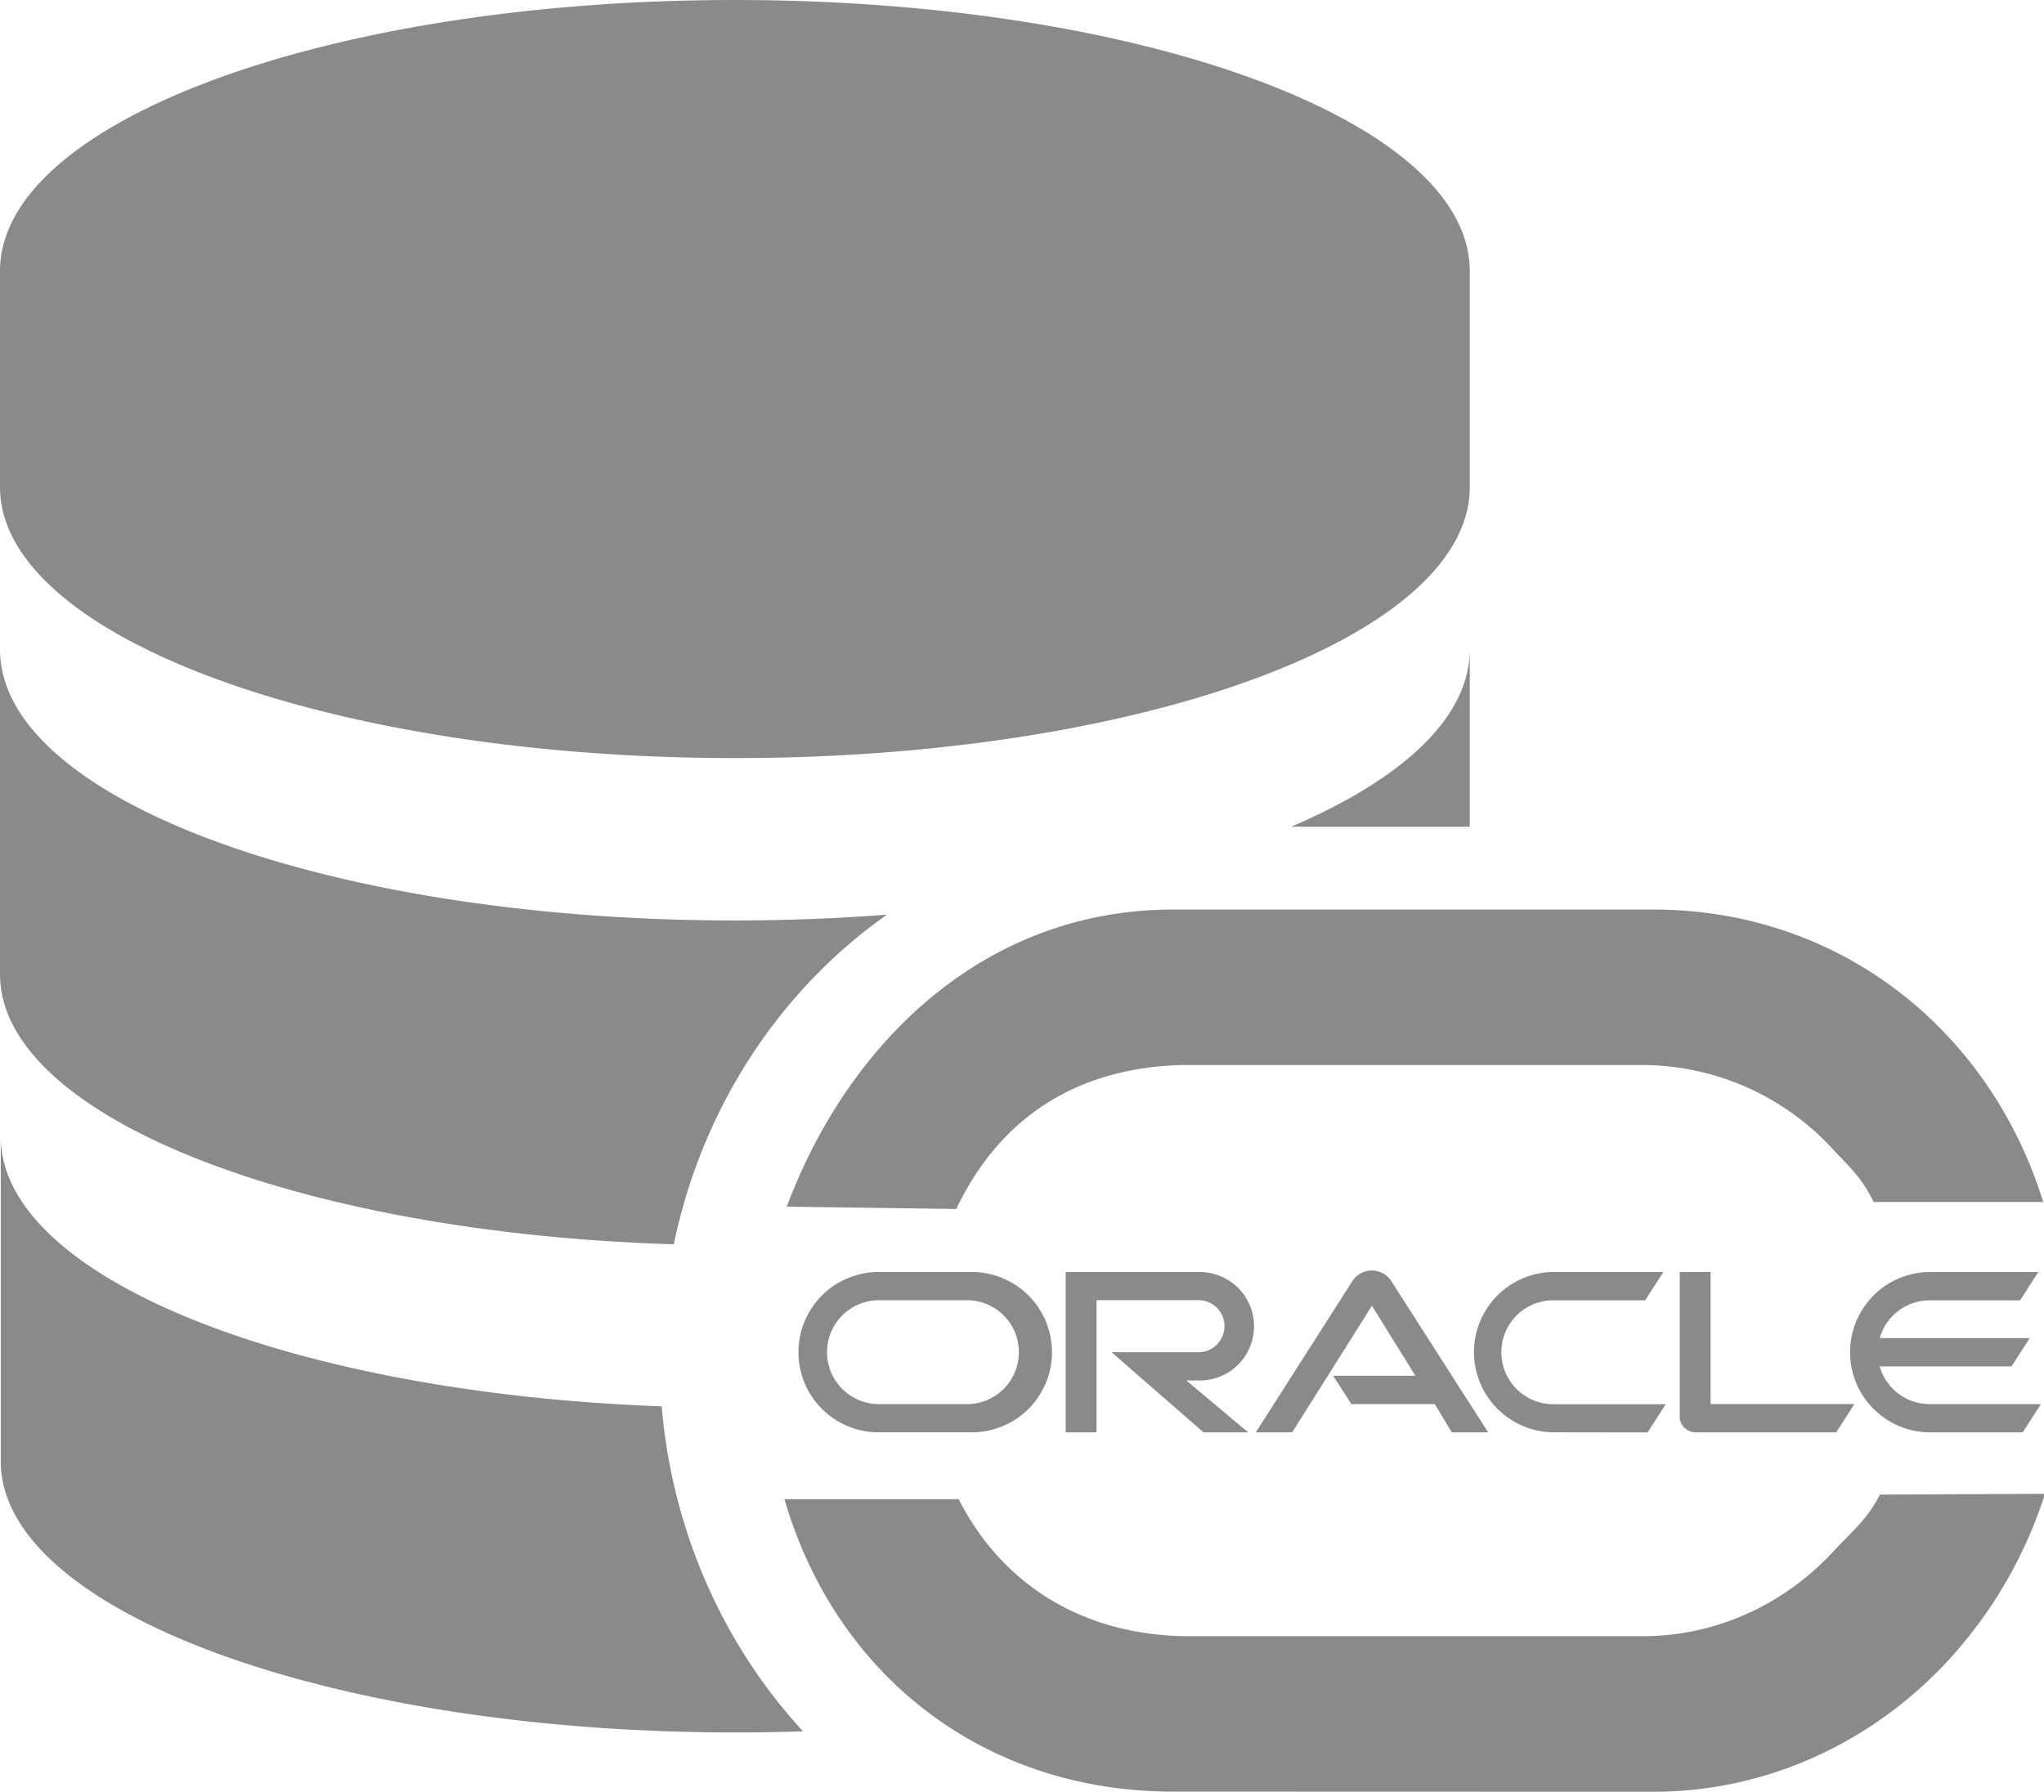 <?xml version="1.0" standalone="no"?><!DOCTYPE svg PUBLIC "-//W3C//DTD SVG 1.1//EN" "http://www.w3.org/Graphics/SVG/1.1/DTD/svg11.dtd"><svg class="icon" width="200px" height="175.34px" viewBox="0 0 1168 1024" version="1.1" xmlns="http://www.w3.org/2000/svg"><path fill="#8a8a8a" d="M419.939 433.237c231.769 0 419.926-69.094 419.926-154.844v-123.562C839.864 69.094 651.654 0 419.939 0S0 69.094 0 154.831v123.562C0 363.652 187.732 433.237 419.939 433.237zM0.425 649.597v185.595C0.425 920.439 188.157 990.09 420.364 990.09q19.483 0 38.489-0.664c-44.952-48.788-74.628-113.621-80.76-185.702C166.006 795.961 0.425 730.118 0.425 649.597zM737.75 472.483h102.115v-101.265c0 38.767-38.502 74.137-102.115 101.265zM385.034 711.1c16.258-78.437 60.879-145.514 121.81-188.383-28.044 2.163-57.07 3.318-86.905 3.318C188.157 526.035 0 456.941 0 371.204v185.595c0 80.919 169.205 147.744 385.034 154.3zM1047.04 887.285c-28.681 30.632-67.621 47.779-108.193 47.779H676.261c-56.897-1.208-102.991-28.468-128.473-78.305h-99.54c29.928 102.619 115.864 167.134 221.894 167.134l274.823 0.08c62.67 0 122.819-26.544 167.227-73.859a255.247 255.247 0 0 0 56.379-96.408l-94.337 0.438c-7.167 14.254-16.245 21.288-27.194 33.14zM449.575 689.599l96.885 1.327c25.217-53.088 69.957-81.025 129.8-82.286h262.586a148.301 148.301 0 0 1 108.193 47.779c10.764 11.494 16.63 16.417 23.664 30.526h96.885c-31.216-100.257-118.121-167.134-222.624-167.134H670.142c-106.083 0-184.733 74.23-220.567 169.789zM1101.442 818.589h54.415l10.365-16.152h-63.573a29.623 29.623 0 0 1-28.508-21.554h75.332l10.352-16.152h-85.684a29.689 29.689 0 0 1 28.548-21.607h51.681l10.365-16.152H1101.442a45.815 45.815 0 0 0 0 91.577zM959.856 726.973v82.83a8.454 8.454 0 0 0 2.654 6.105 9.078 9.078 0 0 0 6.477 2.654h80.322l10.365-16.139h-82.18v-75.451zM716.581 757.512a30.937 30.937 0 0 0-30.526-30.526h-77.097v91.577h17.638v-75.518H684.834A14.798 14.798 0 0 1 699.699 757.83a14.865 14.865 0 0 1-14.865 14.958h-49.637l52.557 45.802h25.535l-35.396-29.663h8.096a30.95 30.95 0 0 0 30.592-31.415zM500.513 726.973a45.815 45.815 0 0 0 0 91.577h53.247a45.815 45.815 0 1 0 0-91.577z m81.702 45.815a29.65 29.65 0 0 1-29.65 29.65H501.681a29.689 29.689 0 0 1 0-59.366h50.898a29.65 29.65 0 0 1 29.636 29.716zM941.488 818.629l10.365-16.139h-64.674a29.689 29.689 0 1 1 1.155-59.366h51.761l10.365-16.152h-64.356a45.815 45.815 0 0 0 1.022 91.577zM772.204 802.398h47.646l9.768 16.192h20.771l-55.742-87.038a13.272 13.272 0 0 0-21.567 0.146l-55.477 86.892h20.784l45.576-72.359 24.845 40.015H761.812z" /></svg>